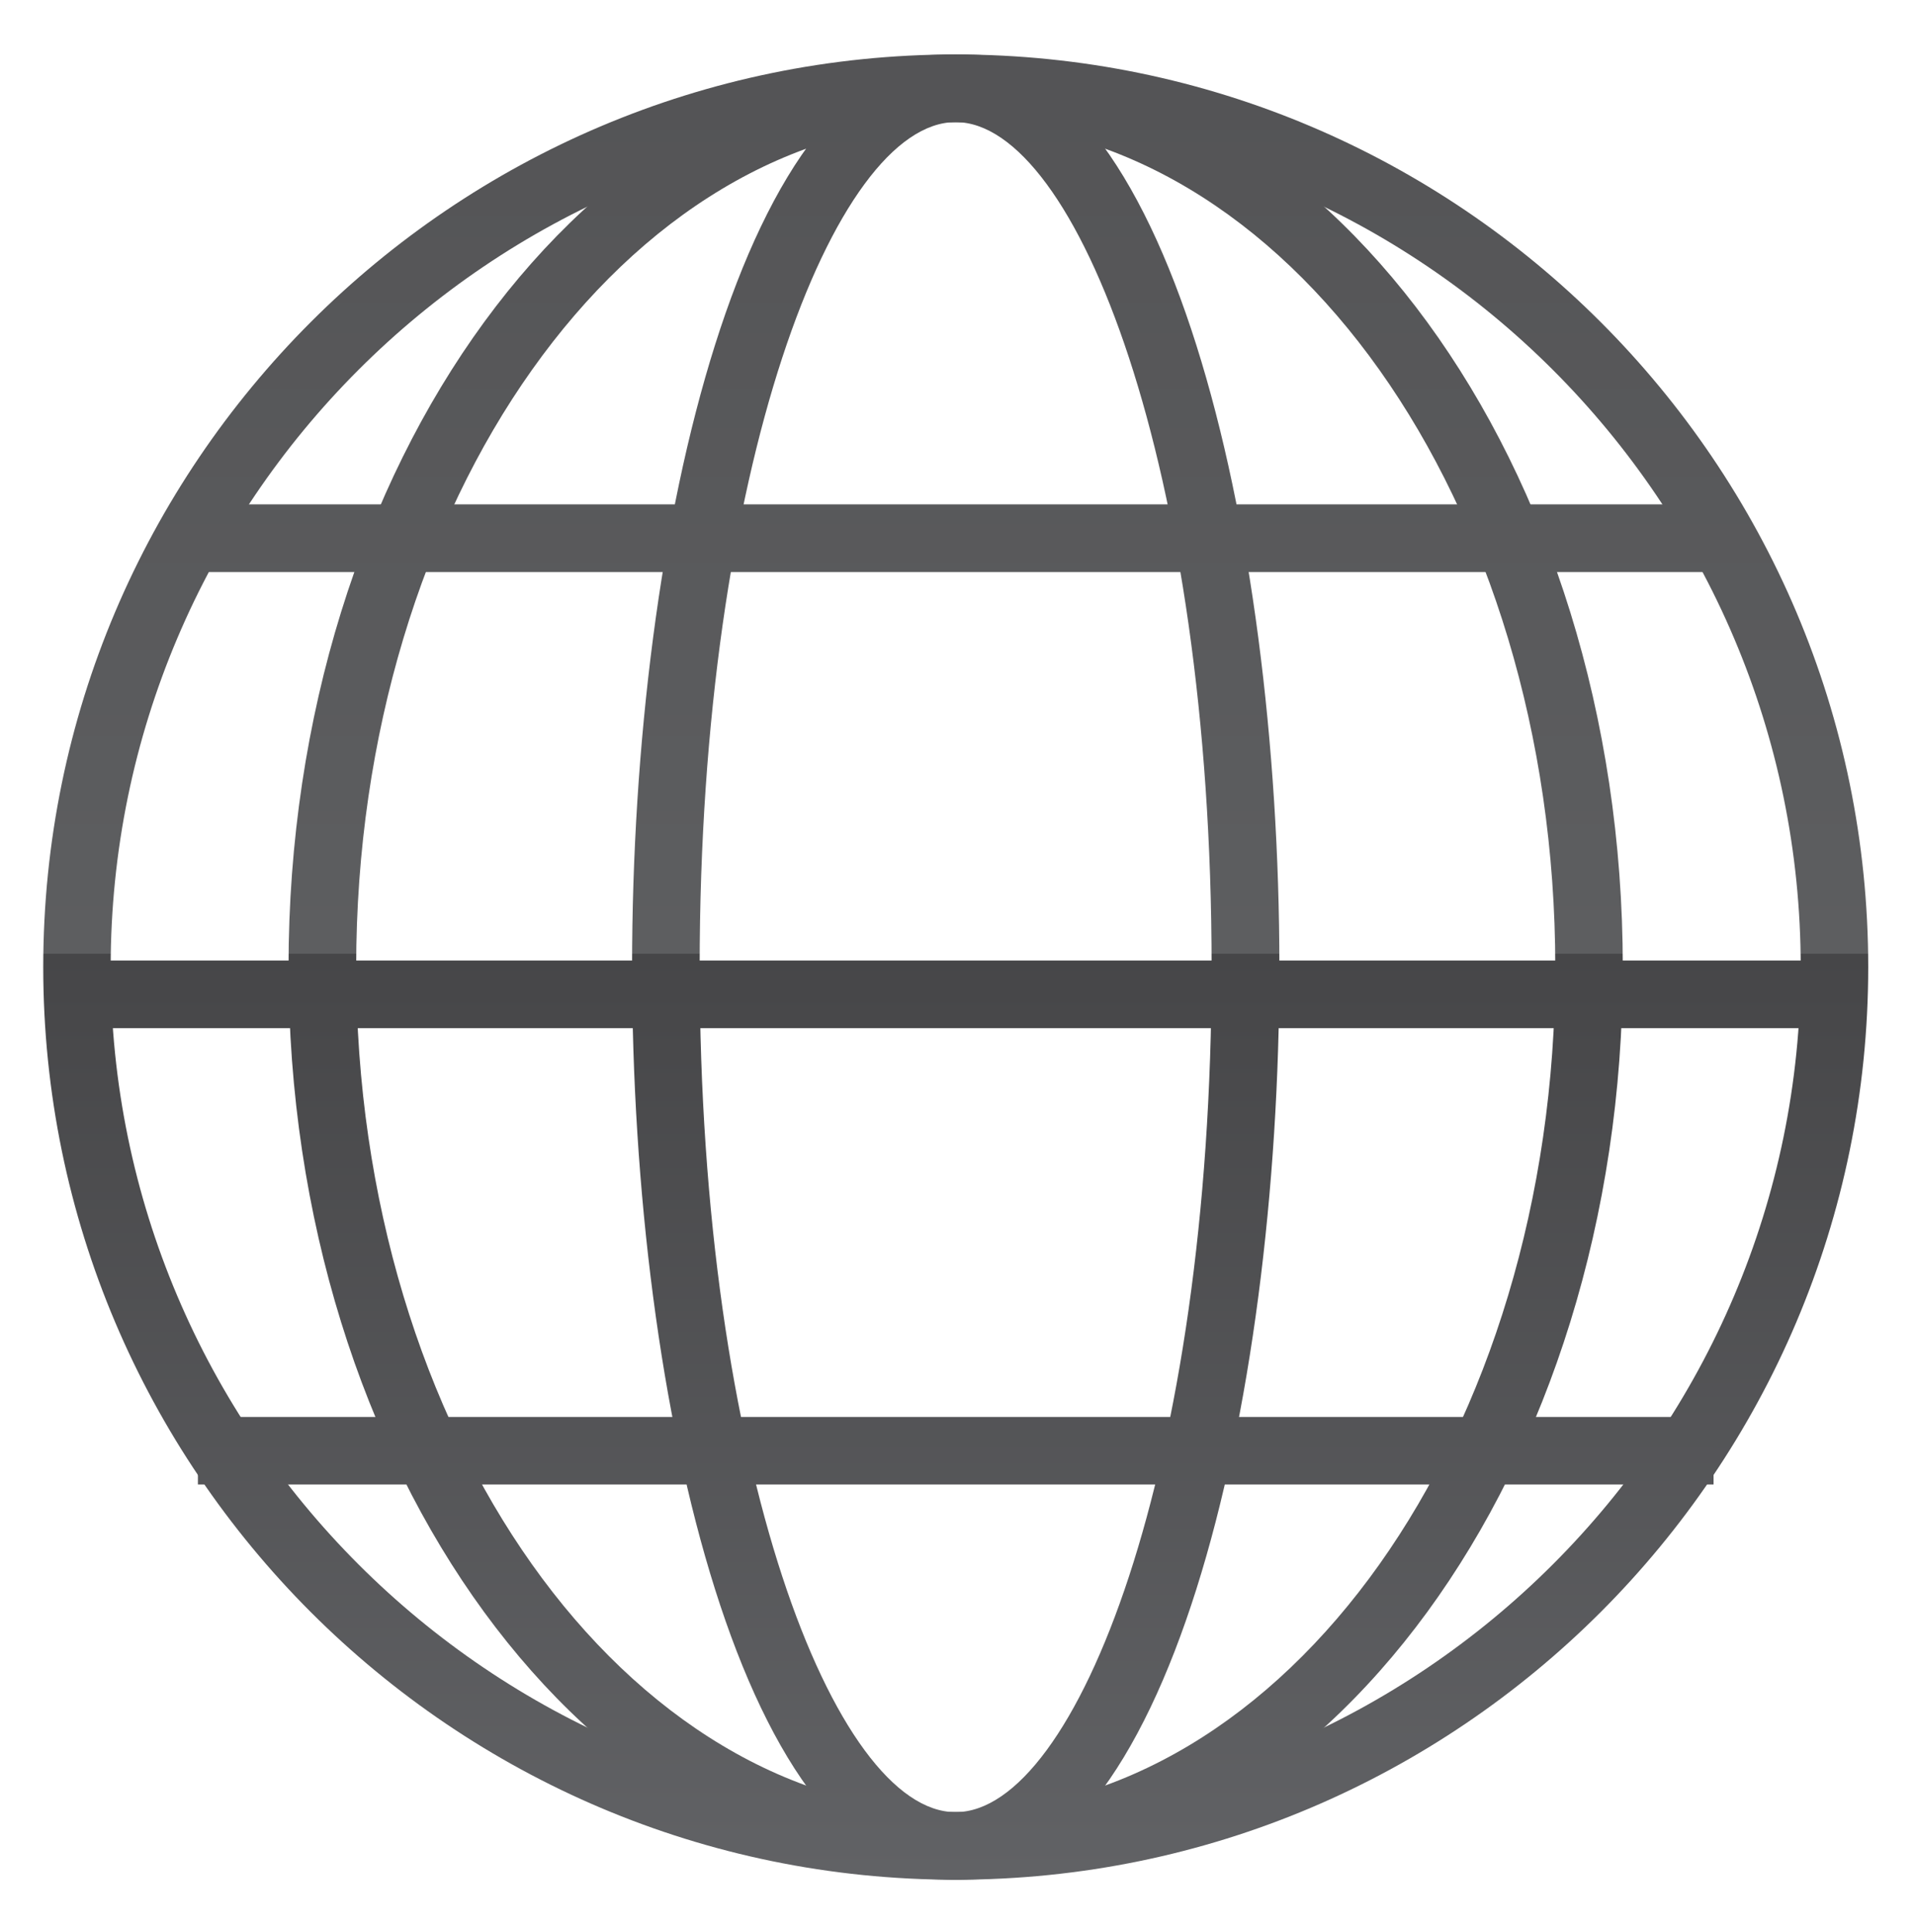 <?xml version="1.0" encoding="utf-8"?>
<!-- Generator: Adobe Illustrator 16.0.4, SVG Export Plug-In . SVG Version: 6.00 Build 0)  -->
<!DOCTYPE svg PUBLIC "-//W3C//DTD SVG 1.1//EN" "http://www.w3.org/Graphics/SVG/1.1/DTD/svg11.dtd">
<svg version="1.1" id="Layer_1" xmlns="http://www.w3.org/2000/svg" xmlns:xlink="http://www.w3.org/1999/xlink" x="0px" y="0px"
	 width="28.167px" height="28.417px" viewBox="0 0 28.167 28.417" enable-background="new 0 0 28.167 28.417" xml:space="preserve">
<g>
	<g>
		<linearGradient id="SVGID_1_" gradientUnits="userSpaceOnUse" x1="14.057" y1="28.049" x2="14.057" y2="-0.005">
			<stop  offset="0" style="stop-color:#626366"/>
			<stop  offset="0.5" style="stop-color:#464648"/>
			<stop  offset="0.5" style="stop-color:#5D5E60"/>
			<stop  offset="1" style="stop-color:#535355"/>
		</linearGradient>
		<path fill="url(#SVGID_1_)" d="M22.876,14.223c0,6.853-3.958,12.429-8.82,12.429c-4.861,0-8.817-5.576-8.817-12.429
			c0-6.852,3.956-12.427,8.817-12.427C18.918,1.796,22.876,7.372,22.876,14.223z M14.056,0.801c-5.409,0-9.812,6.021-9.812,13.422
			c0,7.402,4.403,13.423,9.812,13.423c5.411,0,9.813-6.021,9.813-13.423C23.869,6.822,19.467,0.801,14.056,0.801z"/>
	</g>
	<g>
		<linearGradient id="SVGID_2_" gradientUnits="userSpaceOnUse" x1="14.057" y1="28.049" x2="14.057" y2="-0.005">
			<stop  offset="0" style="stop-color:#626366"/>
			<stop  offset="0.5" style="stop-color:#464648"/>
			<stop  offset="0.5" style="stop-color:#5D5E60"/>
			<stop  offset="1" style="stop-color:#535355"/>
		</linearGradient>
		<path fill="url(#SVGID_2_)" d="M17.821,14.223c0,7.323-1.984,12.429-3.766,12.429c-1.78,0-3.764-5.105-3.764-12.429
			c0-7.325,1.983-12.427,3.764-12.427C15.837,1.796,17.821,6.898,17.821,14.223z M14.056,0.801c-3.091,0-4.759,6.916-4.759,13.422
			c0,6.508,1.668,13.423,4.759,13.423s4.762-6.915,4.762-13.423C18.817,7.716,17.146,0.801,14.056,0.801z"/>
	</g>
	<g>
		<linearGradient id="SVGID_3_" gradientUnits="userSpaceOnUse" x1="14.057" y1="28.049" x2="14.057" y2="-0.005">
			<stop  offset="0" style="stop-color:#626366"/>
			<stop  offset="0.5" style="stop-color:#464648"/>
			<stop  offset="0.5" style="stop-color:#5D5E60"/>
			<stop  offset="1" style="stop-color:#535355"/>
		</linearGradient>
		<path fill="url(#SVGID_3_)" d="M26.486,14.223c0,6.853-5.576,12.429-12.431,12.429c-6.852,0-12.427-5.576-12.427-12.429
			c0-6.852,5.576-12.427,12.427-12.427C20.91,1.796,26.486,7.372,26.486,14.223z M14.056,0.801c-7.399,0-13.42,6.021-13.42,13.422
			c0,7.402,6.021,13.423,13.42,13.423c7.403,0,13.423-6.021,13.423-13.423C27.479,6.822,21.459,0.801,14.056,0.801z"/>
	</g>
	<g>
		<linearGradient id="SVGID_4_" gradientUnits="userSpaceOnUse" x1="14.057" y1="28.047" x2="14.057" y2="-0.003">
			<stop  offset="0" style="stop-color:#626366"/>
			<stop  offset="0.5" style="stop-color:#464648"/>
			<stop  offset="0.5" style="stop-color:#5D5E60"/>
			<stop  offset="1" style="stop-color:#535355"/>
		</linearGradient>
		<rect x="1.264" y="14.127" fill="url(#SVGID_4_)" width="25.587" height="0.995"/>
	</g>
	<g>
		<linearGradient id="SVGID_5_" gradientUnits="userSpaceOnUse" x1="14.058" y1="28.041" x2="14.058" y2="-0.002">
			<stop  offset="0" style="stop-color:#626366"/>
			<stop  offset="0.5" style="stop-color:#464648"/>
			<stop  offset="0.5" style="stop-color:#5D5E60"/>
			<stop  offset="1" style="stop-color:#535355"/>
		</linearGradient>
		<rect x="2.911" y="7.418" fill="url(#SVGID_5_)" width="22.293" height="0.995"/>
	</g>
	<g>
		<linearGradient id="SVGID_6_" gradientUnits="userSpaceOnUse" x1="14.058" y1="28.047" x2="14.058" y2="-0.001">
			<stop  offset="0" style="stop-color:#626366"/>
			<stop  offset="0.5" style="stop-color:#464648"/>
			<stop  offset="0.5" style="stop-color:#5D5E60"/>
			<stop  offset="1" style="stop-color:#535355"/>
		</linearGradient>
		<rect x="2.911" y="20.84" fill="url(#SVGID_6_)" width="22.293" height="0.993"/>
	</g>
</g>
</svg>
